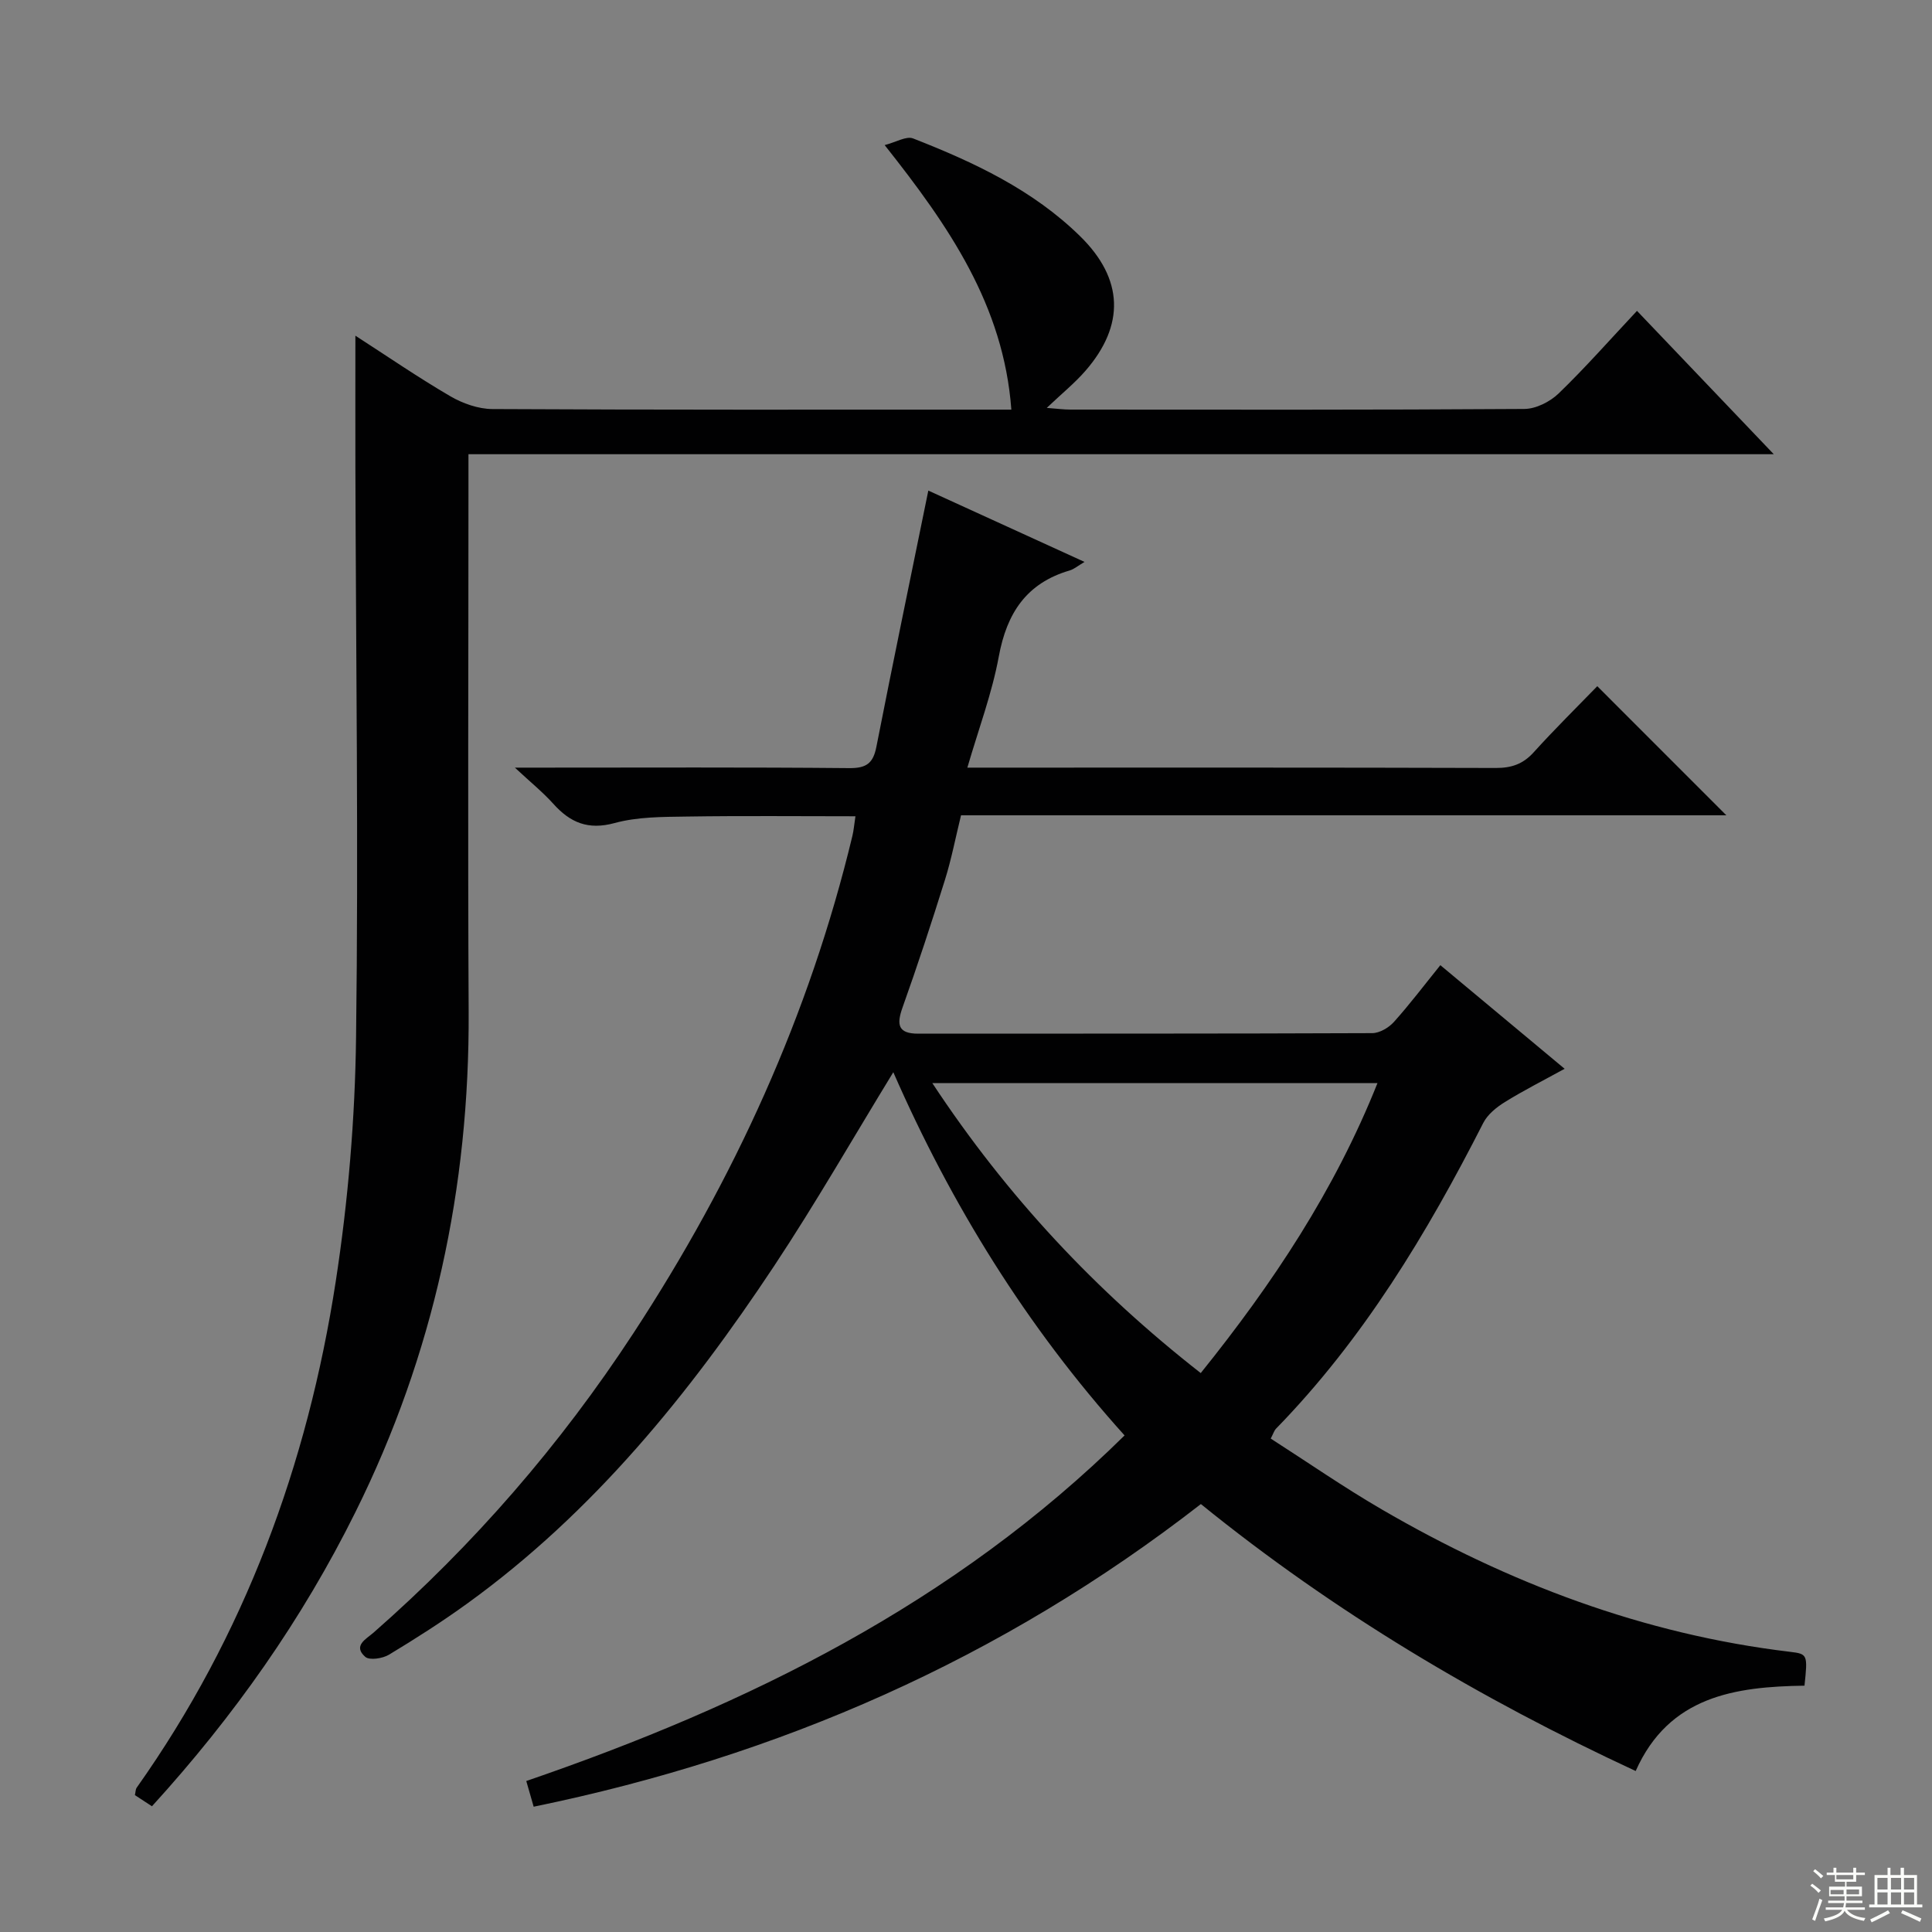 <svg enable-background="new 0 0 400 400" viewBox="0 0 400 400" xmlns="http://www.w3.org/2000/svg"><rect x="0" y="0" width="400" height="400" fill="#808080" stroke="none"/><path d="m248.63 311.4c-41.28 32.08-87.28 52.21-138.14 62.66-.48-1.66-.95-3.3-1.53-5.32 45.9-15.76 88.56-36.73 123.87-71.55-20.31-22.54-35.92-47.87-47.88-75.2-8.3 13.56-16.06 27.12-24.67 40.11-17.57 26.49-37.44 51.01-63.47 69.84-5.25 3.8-10.73 7.3-16.28 10.65-1.32.79-4.03 1.21-4.91.44-2.62-2.3.2-3.69 1.68-4.98 20.78-18.22 38.72-38.92 53.85-62.04 20.82-31.79 36.43-65.9 45.33-102.95.27-1.12.36-2.28.63-4.06-11.83 0-23.42-.12-35 .06-4.97.07-10.13.05-14.85 1.34-5.51 1.5-9.2-.08-12.72-4-2.17-2.41-4.73-4.48-7.94-7.47h5.77c21.16 0 42.33-.1 63.49.1 3.57.03 4.93-1.05 5.59-4.43 3.44-17.53 7.08-35.02 10.75-53.03 10.06 4.6 20.96 9.58 32.34 14.77-1.38.81-2.17 1.5-3.08 1.77-8.96 2.62-13.02 8.85-14.67 17.81-1.4 7.61-4.17 14.97-6.51 23.01h5.44c34.66 0 69.32-.04 103.98.07 3.25.01 5.63-.81 7.83-3.24 4.35-4.81 8.98-9.37 13.17-13.69 9.15 9.15 17.92 17.92 26.72 26.73-52.45 0-105.31 0-158.45 0-1.15 4.69-1.99 9.08-3.31 13.31-2.77 8.87-5.67 17.7-8.79 26.45-1.27 3.56-.99 5.46 3.26 5.45 31.33-.02 62.65.02 93.98-.11 1.52-.01 3.41-1.12 4.48-2.31 3.32-3.7 6.32-7.68 9.62-11.76 8.49 7.08 16.75 13.96 25.73 21.45-4.46 2.45-8.52 4.5-12.36 6.88-1.74 1.08-3.58 2.56-4.48 4.32-11.67 22.92-24.85 44.8-42.95 63.35-.33.34-.46.86-1.06 2.01 7.64 4.9 15.12 10.09 22.96 14.65 26.26 15.28 54.2 25.87 84.55 29.5 3.66.44 3.68.57 3 7.01-14.34.21-28.06 2.15-34.95 17.67-32.27-14.98-62.34-32.84-90.02-55.27zm-55.6-87.15c15.5 23.5 33.87 43.06 55.57 60.03 14.95-18.59 27.73-37.83 36.59-60.03-30.8 0-60.92 0-92.16 0z" fill="#010102"/><path d="m31.46 373.97c-1.29-.85-2.4-1.57-3.53-2.31.15-.64.12-1.18.37-1.54 22.34-31.55 35.37-66.88 41.21-104.8 2.57-16.7 4-33.72 4.21-50.62.51-39.32-.03-78.65-.14-117.98-.02-8.91 0-17.81 0-27.22 6.56 4.23 12.96 8.63 19.64 12.53 2.57 1.5 5.79 2.64 8.72 2.66 34 .18 67.99.12 101.99.12h5.46c-1.61-21.62-12.95-38.01-26.23-54.77 2.34-.6 4.48-1.92 5.88-1.38 12.59 4.92 24.82 10.65 34.62 20.28 8.98 8.82 9.26 18.38 1.1 27.8-2.25 2.59-4.96 4.78-8.04 7.71 2.1.16 3.5.35 4.89.35 31.33.02 62.66.08 93.99-.13 2.41-.02 5.32-1.49 7.1-3.21 5.5-5.31 10.56-11.06 16.22-17.1 9.24 9.68 18.35 19.23 28.32 29.68-90.68 0-180.18 0-270.25 0v6.44c0 36.33-.15 72.66.04 108.99.19 36.36-7.24 70.97-23.42 103.55-11 22.2-25.15 42.3-42.15 60.95z" fill="#010102"/><g fill="#fbfcfa"><path d="m374.8 390.4.4-.4c.7.5 1.3 1 1.8 1.4l-.5.5c-.5-.6-1.1-1.1-1.7-1.5zm1 7.3-.6-.3c.5-1.4 1.1-2.8 1.5-4.3.2.1.4.2.6.3-.5 1.3-1 2.8-1.5 4.3zm-.4-10.3.4-.4c.4.3 1 .8 1.7 1.4l-.5.5c-.4-.5-1-1-1.6-1.5zm2.5.3h1.7v-1h.6v1h3.5v-1h.6v1h1.8v.5h-1.8v1.4h-2v1h3.2v2h-3.2v.9h3.3v.5h-3.4c0 .3-.1.6-.1.9h4v.5h-3.7c.7.9 1.9 1.5 3.8 1.7-.1.2-.2.4-.3.6-2.1-.4-3.5-1.1-4-2.1-.4 1-1.8 1.7-4 2.2-.1-.2-.2-.4-.3-.6 2.1-.4 3.4-1 3.8-1.8h-3.4v-.5h3.6c.1-.3.1-.6.2-.9h-3.3v-.5h3.4c0-.3 0-.6 0-.9h-3.2v-2h3.3v-1h-2.1v-1.4h-1.7v-.5zm1.1 3.5v1h2.7c0-.3 0-.4 0-.4 0-.1 0-.2 0-.2 0-.1 0-.2 0-.3h-2.7zm1.2-3v.9h3.5v-.9zm4.7 3h-2.6v.6.4h2.6z"/><path d="m393.6 386.7h.6v1.5h2.7v6.1h1.1v.6h-11v-.6h1.1v-6.1h2.7v-1.5h.6v1.5h2.1v-1.5zm-2.7 8.8.4.6c-1.2.6-2.5 1.3-3.8 1.9-.1-.2-.2-.4-.3-.6 1.2-.6 2.5-1.2 3.7-1.9zm-2.2-6.7v2.4h2.1v-2.4zm0 3v2.5h2.1v-2.5zm2.8-3v2.4h2.1v-2.4zm0 3v2.5h2.1v-2.5zm6 6.1c-1.4-.7-2.7-1.3-3.9-1.8l.3-.6c1.5.6 2.7 1.2 3.9 1.7zm-1.2-9.1h-2.1v2.4h2.1zm-2.1 3v2.5h2.1v-2.5z"/></g></svg>